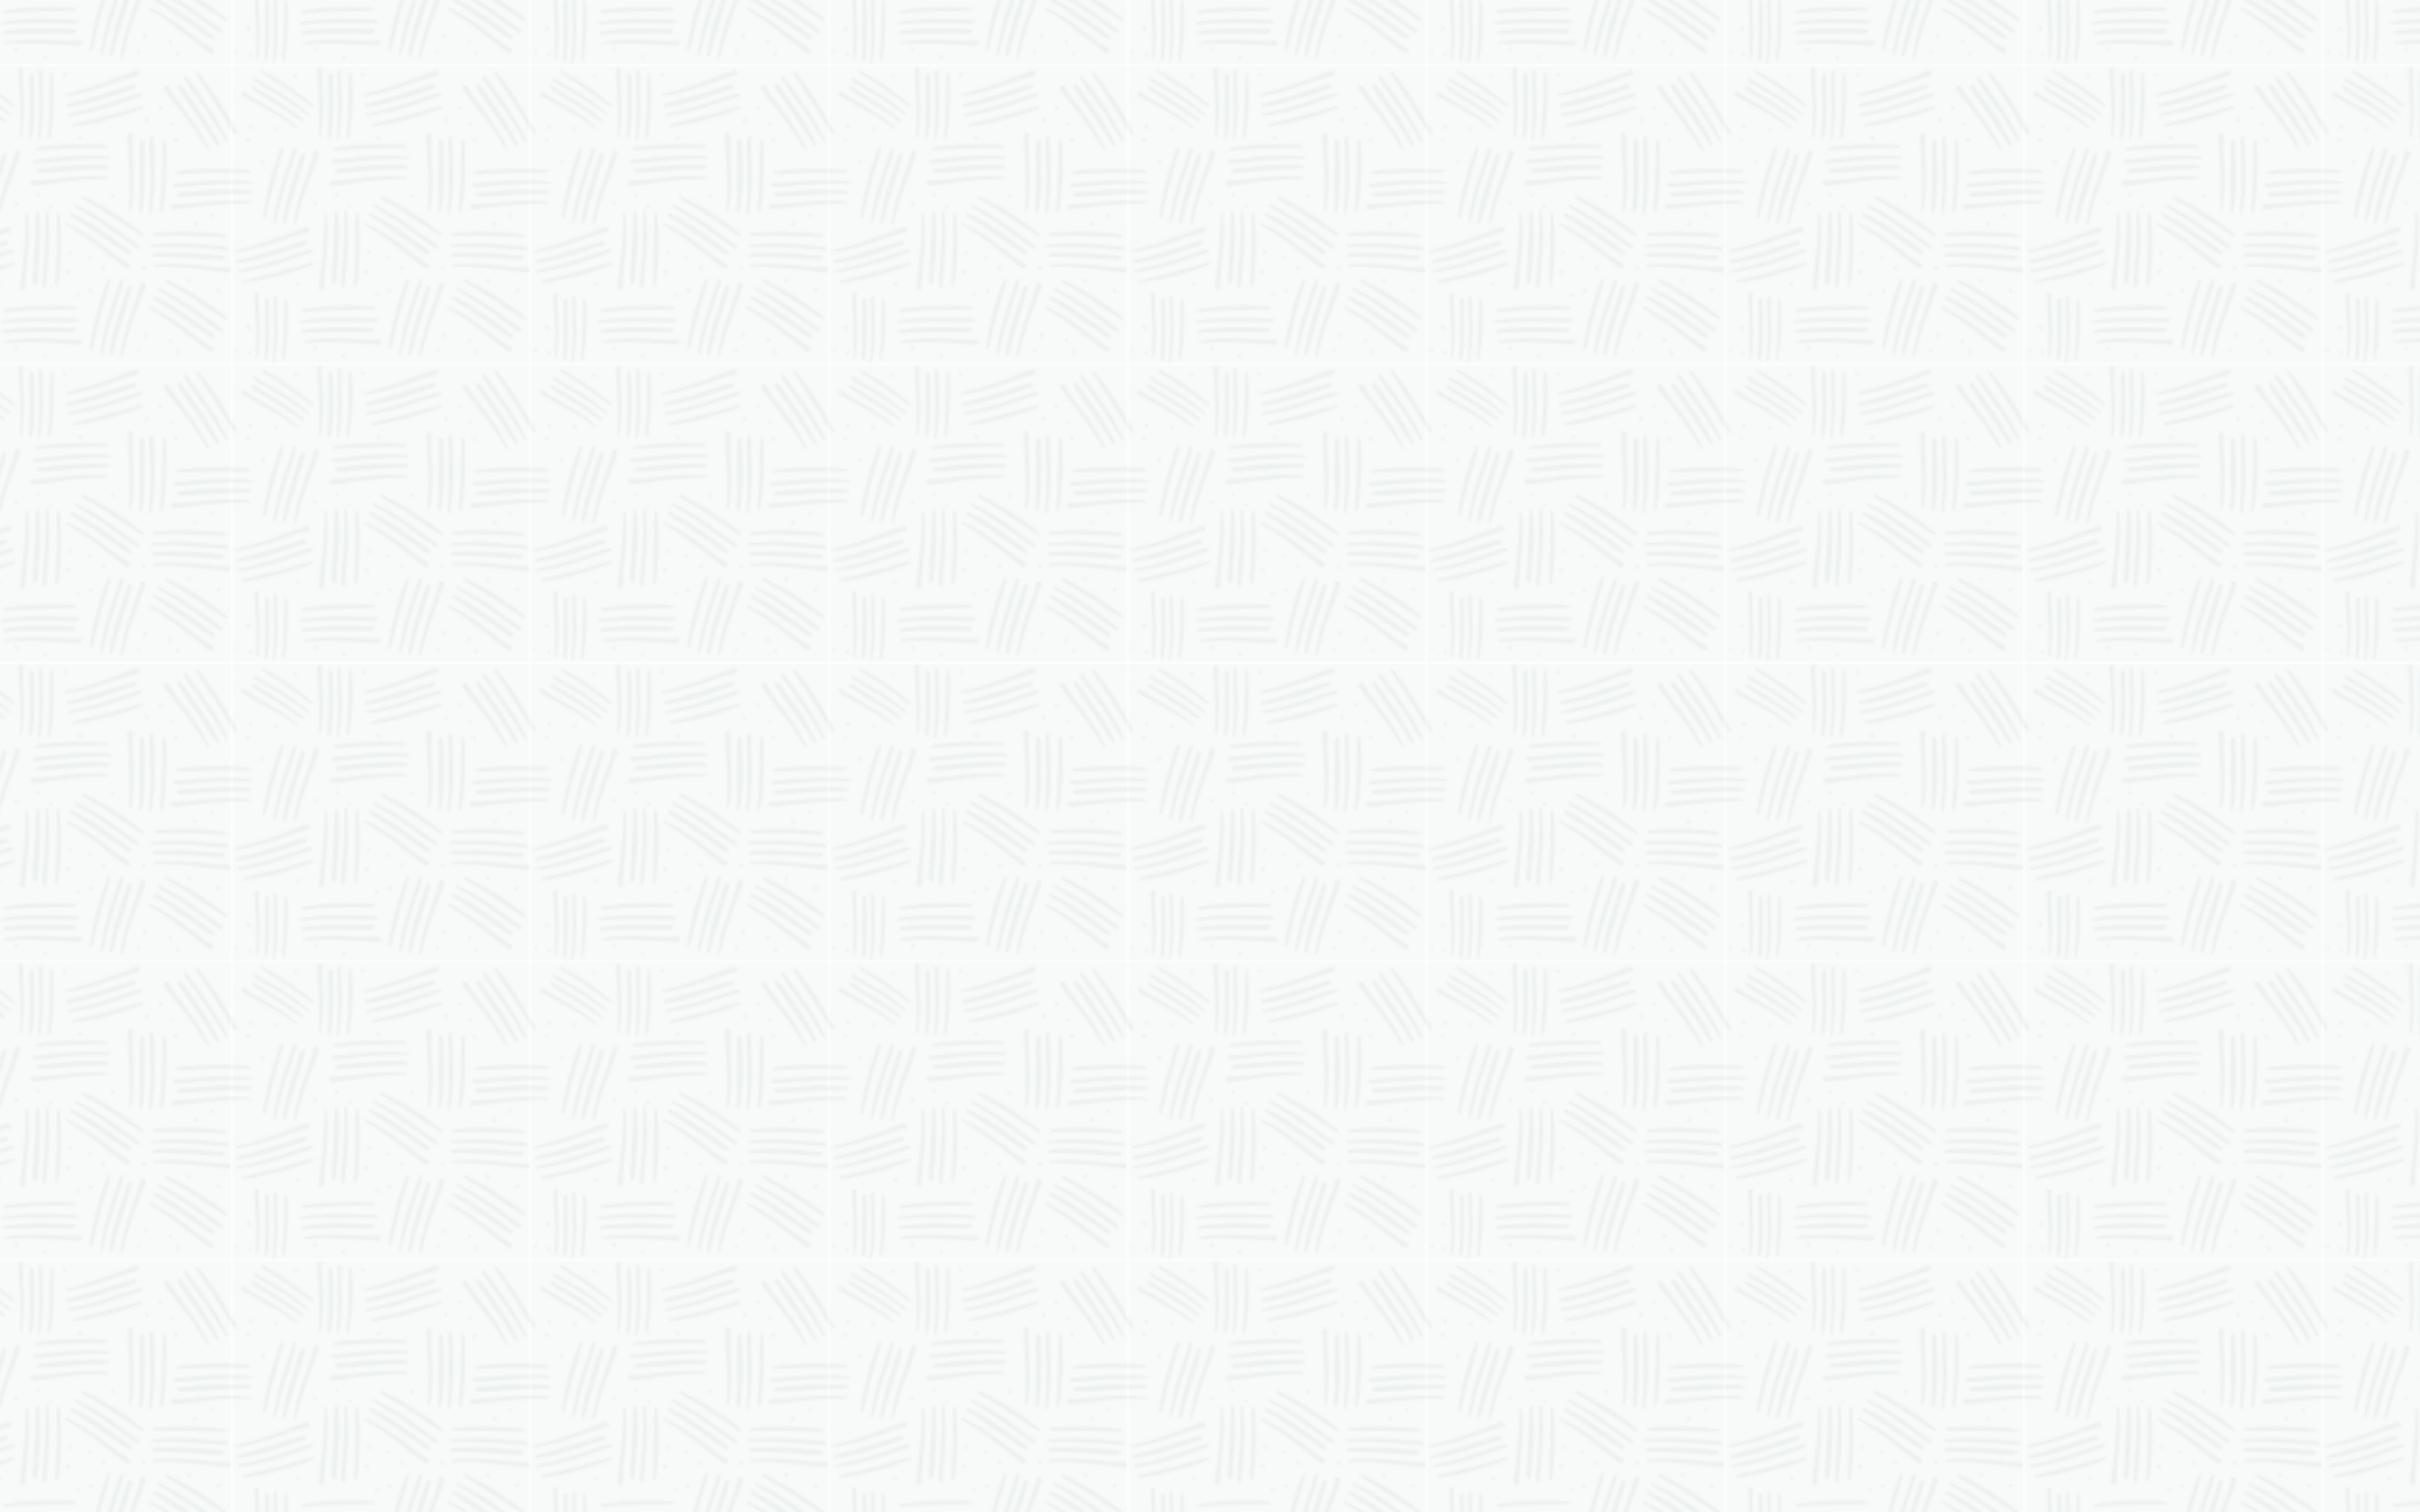 <svg xmlns="http://www.w3.org/2000/svg" xmlns:xlink="http://www.w3.org/1999/xlink" width="451.56mm" height="282.22mm" viewBox="0 0 1280 800">
  <defs>
    <style>
      .a {
        fill: none;
      }

      .b {
        clip-path: url(#a);
      }

      .c {
        fill: #f8fafa;
      }

      .d {
        fill: #edf2f1;
      }

      .e {
        fill: url(#b);
      }
    </style>
    <clipPath id="a">
      <rect class="a" width="157.43" height="157.43"/>
    </clipPath>
    <pattern id="b" data-name="Nueva muestra de motivo 44" width="157.43" height="157.43" patternTransform="translate(123 -123)" patternUnits="userSpaceOnUse" viewBox="0 0 157.43 157.43">
      <rect class="a" width="157.43" height="157.43"/>
      <g class="b">
        <rect class="c" width="157.43" height="157.43"/>
        <g>
          <path class="d" d="M74,138.45c.56.2.89.41,1,.85a1,1,0,0,1-.55,1.1,3.57,3.57,0,0,1-1.23.37,20.83,20.83,0,0,1-2.09,0c-7.33,0-14.67-.06-22,0-3.14,0-6.28.18-9.42.28-.61,0-1.22.05-1.83,0A3,3,0,0,1,37,141a.74.74,0,0,1-.53-.68.72.72,0,0,1,.45-.74,4.38,4.38,0,0,1,1-.28c1.34-.2,2.67-.41,4-.56A130.09,130.09,0,0,1,56.56,138c4.27,0,8.55.14,12.82.21,1.14,0,2.27,0,3.41.08C73.26,138.33,73.74,138.41,74,138.45Z"/>
          <path class="d" d="M77.44,144.38c.64.24,1,.55,1.11,1.06a1.34,1.34,0,0,1-.52,1.4,2.09,2.09,0,0,1-1.33.46c-.57,0-1.14,0-1.7-.05-6.06-.32-12.11-.68-18.17-1-5.75-.28-11.51-.15-17.26.12-.48,0-1,0-1.44,0a1,1,0,0,1-.49-.14.62.62,0,0,1-.25-.42.52.52,0,0,1,.2-.43,2.85,2.85,0,0,1,.85-.29c1-.17,2-.32,3-.45A106.93,106.93,0,0,1,59.31,144c3.58.12,7.15.3,10.72.44a48.56,48.56,0,0,0,6.15-.11A12.34,12.34,0,0,1,77.44,144.38Z"/>
          <path class="d" d="M76.66,134.83a2.22,2.22,0,0,1-.6.45,4,4,0,0,1-1.15.22c-1,.05-1.92.08-2.88.06-5-.09-9.94-.21-14.91-.29-5.85-.09-11.69.16-17.53.51q-1.44.09-2.88.12a2.41,2.41,0,0,1-.89-.14.7.7,0,0,1-.33-.49.52.52,0,0,1,.24-.42,2.15,2.15,0,0,1,.73-.27c.77-.15,1.54-.28,2.32-.4a119.5,119.5,0,0,1,20.62-1.26c4.66.09,9.33.26,14,.41.79,0,1.57.12,2.35.19a2,2,0,0,1,.63.16A.85.85,0,0,1,76.66,134.83Z"/>
          <path class="d" d="M74.55,127.19a4.21,4.21,0,0,1,.47.32.51.51,0,0,1,0,.71,1.79,1.79,0,0,1-.67.38,7,7,0,0,1-1.29.14c-3.49.1-7,.2-10.47.25-7.25.11-14.49.4-21.72.93-.91.07-1.82.12-2.74.15a5,5,0,0,1-1.16-.13.7.7,0,0,1-.56-.65.67.67,0,0,1,.5-.68,6,6,0,0,1,1-.23c2.68-.36,5.36-.79,8-1.06a159.68,159.68,0,0,1,24.45-.53c1,0,2,.14,3,.23C73.81,127.05,74.2,127.13,74.55,127.19Z"/>
        </g>
        <g>
          <path class="d" d="M104.08,97.82c.35.49.5.84.31,1.25a1,1,0,0,1-1.07.59,3.28,3.28,0,0,1-1.23-.39,20.28,20.28,0,0,1-1.75-1.15c-6-4.16-12-8.35-18.11-12.48-2.6-1.76-5.28-3.4-7.93-5.1-.51-.33-1-.65-1.53-1a3.24,3.24,0,0,1-.65-.63.75.75,0,0,1-.05-.87.73.73,0,0,1,.79-.35,4.27,4.27,0,0,1,1,.33c1.21.6,2.43,1.19,3.62,1.82a128.5,128.5,0,0,1,12.45,7.73c3.52,2.44,7,5,10.45,7.44.93.66,1.85,1.31,2.76,2C103.52,97.29,103.86,97.63,104.08,97.82Z"/>
          <path class="d" d="M103.53,104.64a1.5,1.5,0,0,1,.31,1.51,1.32,1.32,0,0,1-1.21.85,2.08,2.08,0,0,1-1.37-.37c-.47-.32-.92-.66-1.37-1-4.81-3.7-9.59-7.42-14.42-11.09-4.58-3.49-9.4-6.65-14.3-9.68-.4-.25-.8-.52-1.19-.8a.92.92,0,0,1-.33-.4.61.61,0,0,1,0-.48.55.55,0,0,1,.41-.25,2.9,2.9,0,0,1,.87.25c.91.42,1.81.86,2.71,1.32a107.71,107.71,0,0,1,15.12,9.58c2.87,2.13,5.72,4.3,8.59,6.44a47.26,47.26,0,0,0,5.12,3.39A12.09,12.09,0,0,1,103.53,104.64Z"/>
          <path class="d" d="M108.3,96.33a2.51,2.51,0,0,1-.75,0,3.92,3.92,0,0,1-1.07-.47c-.82-.5-1.63-1-2.41-1.58-4-2.89-8.08-5.8-12.13-8.68-4.77-3.39-9.73-6.49-14.73-9.51-.83-.5-1.64-1-2.44-1.54a2.27,2.27,0,0,1-.66-.61.74.74,0,0,1,0-.6.54.54,0,0,1,.43-.21,2.5,2.5,0,0,1,.76.19c.72.32,1.43.65,2.14,1A120.65,120.65,0,0,1,95.15,85c3.8,2.73,7.54,5.51,11.3,8.28.63.46,1.23,1,1.83,1.48a1.64,1.64,0,0,1,.42.49A.82.82,0,0,1,108.3,96.33Z"/>
          <path class="d" d="M110.89,88.83a4.66,4.66,0,0,1,.2.54.53.53,0,0,1-.41.58,1.93,1.93,0,0,1-.76-.07,7,7,0,0,1-1.15-.61c-2.93-1.9-5.87-3.79-8.77-5.73-6-4-12.17-7.87-18.42-11.53-.79-.46-1.58-.94-2.35-1.43a5,5,0,0,1-.88-.77.69.69,0,0,1-.1-.85.68.68,0,0,1,.8-.28,7.55,7.55,0,0,1,1,.39c2.42,1.22,4.87,2.38,7.24,3.69a159.59,159.59,0,0,1,20.45,13.41c.8.61,1.57,1.25,2.35,1.89C110.36,88.31,110.63,88.59,110.89,88.83Z"/>
        </g>
        <g>
          <path class="d" d="M148.08,141.89c.35.48.5.84.3,1.24a1,1,0,0,1-1.07.6,3.76,3.76,0,0,1-1.23-.39c-.61-.34-1.17-.76-1.75-1.15-6-4.16-12.05-8.35-18.11-12.48-2.59-1.77-5.28-3.41-7.92-5.1-.51-.33-1-.66-1.53-1a2.78,2.78,0,0,1-.65-.63.74.74,0,0,1-.05-.86.71.71,0,0,1,.78-.35,4.27,4.27,0,0,1,1,.33c1.22.59,2.43,1.18,3.63,1.82a127.76,127.76,0,0,1,12.45,7.73c3.51,2.43,7,5,10.45,7.44.92.66,1.85,1.31,2.76,2C147.51,141.35,147.85,141.69,148.08,141.89Z"/>
          <path class="d" d="M147.53,148.71a1.49,1.49,0,0,1,.31,1.5,1.36,1.36,0,0,1-1.22.86,2.06,2.06,0,0,1-1.36-.38c-.47-.31-.92-.65-1.37-1-4.81-3.7-9.6-7.42-14.42-11.09-4.59-3.49-9.4-6.64-14.3-9.68-.41-.25-.81-.52-1.19-.8a.88.88,0,0,1-.33-.39.64.64,0,0,1,0-.49.53.53,0,0,1,.41-.24,3,3,0,0,1,.87.24c.9.43,1.81.87,2.7,1.32a107,107,0,0,1,15.13,9.59c2.87,2.13,5.72,4.29,8.58,6.43a47.47,47.47,0,0,0,5.13,3.4A11.48,11.48,0,0,1,147.53,148.71Z"/>
          <path class="d" d="M152.3,140.4a2.26,2.26,0,0,1-.75,0,3.83,3.83,0,0,1-1.08-.46c-.81-.51-1.62-1-2.4-1.58-4-2.89-8.08-5.81-12.14-8.69-4.76-3.39-9.72-6.49-14.73-9.51-.82-.49-1.63-1-2.43-1.53a2.3,2.3,0,0,1-.66-.62.71.71,0,0,1,0-.59.57.57,0,0,1,.44-.22,2.45,2.45,0,0,1,.75.2c.72.31,1.44.64,2.14,1A119.94,119.94,0,0,1,139.15,129c3.79,2.72,7.54,5.5,11.3,8.27.63.47,1.23,1,1.83,1.48a2.18,2.18,0,0,1,.42.49A.85.85,0,0,1,152.3,140.4Z"/>
          <path class="d" d="M154.89,132.9c.08.21.15.36.2.53a.52.52,0,0,1-.41.58,1.75,1.75,0,0,1-.76-.07,6.42,6.42,0,0,1-1.16-.61c-2.93-1.9-5.86-3.79-8.77-5.72q-9-6-18.42-11.54c-.79-.46-1.58-.93-2.34-1.43a5,5,0,0,1-.89-.76.7.7,0,0,1-.09-.86.67.67,0,0,1,.8-.27,5.78,5.78,0,0,1,1,.39c2.41,1.22,4.86,2.38,7.23,3.68a159,159,0,0,1,20.46,13.41c.79.62,1.57,1.26,2.34,1.89C154.35,132.37,154.63,132.65,154.89,132.9Z"/>
        </g>
        <g>
          <path class="d" d="M102.68,116.51c.35-.48.65-.73,1.09-.67a1,1,0,0,1,.89.84,3.29,3.29,0,0,1,0,1.29,20.13,20.13,0,0,1-.56,2c-2.14,7-4.32,14-6.42,21-.9,3-1.65,6.07-2.47,9.1-.16.59-.3,1.18-.49,1.76a3.12,3.12,0,0,1-.4.82.73.73,0,0,1-.81.3.71.71,0,0,1-.57-.64,4,4,0,0,1,0-1c.2-1.34.39-2.68.64-4a128.34,128.34,0,0,1,3.6-14.2c1.26-4.09,2.62-8.14,3.93-12.21.35-1.08.69-2.17,1.06-3.24C102.34,117.21,102.56,116.78,102.68,116.51Z"/>
          <path class="d" d="M109.35,115a1.49,1.49,0,0,1,1.34-.75,1.35,1.35,0,0,1,1.18.9,2.07,2.07,0,0,1,0,1.41c-.15.55-.34,1.08-.54,1.62-2.07,5.69-4.16,11.38-6.21,17.09-1.94,5.43-3.49,11-4.89,16.56-.12.46-.26.92-.41,1.38a.88.88,0,0,1-.27.43.68.68,0,0,1-.47.12.51.51,0,0,1-.36-.32,2.71,2.71,0,0,1,0-.9c.13-1,.27-2,.44-3a106.82,106.82,0,0,1,4.56-17.31c1.16-3.39,2.36-6.76,3.53-10.13a46.5,46.5,0,0,0,1.69-5.92A10.65,10.65,0,0,1,109.35,115Z"/>
          <path class="d" d="M100,112.94a2.32,2.32,0,0,1,.25.71,3.5,3.5,0,0,1-.12,1.16c-.23.93-.48,1.86-.78,2.77-1.52,4.74-3.08,9.46-4.6,14.19-1.79,5.57-3.25,11.24-4.61,16.92-.22.94-.47,1.87-.73,2.79a2.24,2.24,0,0,1-.38.81.72.72,0,0,1-.57.18.56.56,0,0,1-.34-.36,2.2,2.2,0,0,1,0-.77c.08-.78.18-1.56.29-2.34a120.33,120.33,0,0,1,4.78-20.09c1.45-4.44,3-8.86,4.47-13.28.25-.74.56-1.46.86-2.19a2.1,2.1,0,0,1,.34-.55A.83.83,0,0,1,100,112.94Z"/>
          <path class="d" d="M92.05,112.74a5.12,5.12,0,0,1,.45-.35.52.52,0,0,1,.68.21,1.81,1.81,0,0,1,.16.75,7,7,0,0,1-.23,1.28c-.93,3.37-1.84,6.74-2.81,10.09-2,7-3.83,14-5.42,21.05-.2.89-.41,1.79-.66,2.67a4.8,4.8,0,0,1-.46,1.07.69.69,0,0,1-.78.35.68.68,0,0,1-.51-.68,7.17,7.17,0,0,1,.08-1c.43-2.67.8-5.36,1.32-8a160.1,160.1,0,0,1,6.6-23.55c.35-1,.72-1.88,1.1-2.81C91.71,113.41,91.9,113.06,92.05,112.74Z"/>
        </g>
        <g>
          <path class="d" d="M36.28,46.84c.36-.48.65-.72,1.1-.66a1,1,0,0,1,.89.84,3.5,3.5,0,0,1,0,1.29,20,20,0,0,1-.56,2c-2.14,7-4.32,14-6.42,21-.9,3-1.65,6.06-2.46,9.09-.16.59-.31,1.19-.5,1.77a3.06,3.06,0,0,1-.4.81.73.73,0,0,1-.81.3.7.7,0,0,1-.57-.64,4,4,0,0,1,0-1c.2-1.34.4-2.67.64-4a127.94,127.94,0,0,1,3.6-14.21c1.26-4.09,2.62-8.14,3.93-12.21.35-1.08.69-2.16,1.06-3.23C35.94,47.54,36.16,47.12,36.28,46.84Z"/>
          <path class="d" d="M43,45.31a1.49,1.49,0,0,1,1.34-.76,1.35,1.35,0,0,1,1.18.9,2,2,0,0,1,.05,1.42c-.15.54-.34,1.08-.53,1.61-2.07,5.7-4.17,11.39-6.21,17.1-1.94,5.42-3.49,11-4.9,16.55-.12.47-.26.93-.41,1.38a.84.84,0,0,1-.27.43.58.58,0,0,1-.47.12.55.55,0,0,1-.36-.32,2.71,2.71,0,0,1,0-.9c.13-1,.28-2,.44-3a106.66,106.66,0,0,1,4.56-17.32c1.16-3.38,2.36-6.75,3.54-10.13a46.79,46.79,0,0,0,1.68-5.91A9.45,9.45,0,0,1,43,45.31Z"/>
          <path class="d" d="M33.58,43.27a2.43,2.43,0,0,1,.25.71,3.85,3.85,0,0,1-.11,1.17c-.24.93-.49,1.85-.78,2.77-1.53,4.73-3.09,9.45-4.61,14.19C26.54,67.68,25.08,73.34,23.72,79c-.22.93-.46,1.86-.72,2.78a2.39,2.39,0,0,1-.39.82.74.74,0,0,1-.57.17c-.13,0-.3-.21-.34-.35a2.27,2.27,0,0,1,0-.78c.08-.78.18-1.56.29-2.33a120.44,120.44,0,0,1,4.78-20.1c1.45-4.44,3-8.85,4.47-13.27.25-.74.56-1.47.86-2.19a1.82,1.82,0,0,1,.34-.55A.84.84,0,0,1,33.58,43.27Z"/>
          <path class="d" d="M25.65,43.07a5.12,5.12,0,0,1,.45-.35.54.54,0,0,1,.68.21,1.84,1.84,0,0,1,.16.75A7.12,7.12,0,0,1,26.71,45c-.93,3.36-1.84,6.73-2.8,10.09q-3,10.44-5.43,21c-.2.9-.41,1.79-.65,2.67a6,6,0,0,1-.46,1.08.7.7,0,0,1-.79.34.67.67,0,0,1-.5-.68,5.27,5.27,0,0,1,.08-1c.43-2.67.79-5.35,1.32-8a158.87,158.87,0,0,1,6.6-23.55c.34-.94.71-1.88,1.09-2.81C25.31,43.74,25.5,43.4,25.65,43.07Z"/>
        </g>
        <g>
          <path class="d" d="M153,100.22c.55.23.86.46.91.9a1,1,0,0,1-.6,1.07,3.69,3.69,0,0,1-1.26.3c-.69,0-1.39,0-2.09-.07-7.32-.42-14.64-.88-22-1.25-3.13-.17-6.28-.17-9.42-.25-.61,0-1.22,0-1.83-.06a3.22,3.22,0,0,1-.88-.2.74.74,0,0,1-.49-.71.71.71,0,0,1,.49-.71,3.9,3.9,0,0,1,1-.23c1.35-.13,2.7-.25,4-.33a127.87,127.87,0,0,1,14.65.14c4.27.25,8.53.61,12.79.92,1.14.09,2.27.16,3.4.27C152.22,100.05,152.69,100.17,153,100.22Z"/>
          <path class="d" d="M156.06,106.33a1.52,1.52,0,0,1,1.05,1.12,1.37,1.37,0,0,1-.6,1.37,2.06,2.06,0,0,1-1.36.38c-.57,0-1.13-.08-1.69-.14-6-.66-12.05-1.35-18.08-2-5.74-.6-11.49-.8-17.25-.84-.48,0-1,0-1.44-.07a.89.89,0,0,1-.48-.16.66.66,0,0,1-.23-.43.56.56,0,0,1,.23-.43,2.9,2.9,0,0,1,.86-.24c1-.11,2-.2,3-.28A108.2,108.2,0,0,1,138,105c3.56.33,7.11.7,10.68,1a46.57,46.57,0,0,0,6.14.24C155.27,106.23,155.75,106.31,156.06,106.33Z"/>
          <path class="d" d="M155.81,96.75a2,2,0,0,1-.62.41,3.54,3.54,0,0,1-1.16.16c-1,0-1.92,0-2.88-.1-5-.36-9.92-.76-14.88-1.12-5.83-.41-11.68-.49-17.53-.47-1,0-1.92,0-2.88,0a2.43,2.43,0,0,1-.88-.18.75.75,0,0,1-.3-.52.54.54,0,0,1,.26-.41,2.43,2.43,0,0,1,.74-.22q1.17-.17,2.34-.27a119.79,119.79,0,0,1,20.66-.11c4.65.35,9.3.78,13.95,1.2.78.06,1.56.19,2.34.31a2.18,2.18,0,0,1,.61.2A.83.83,0,0,1,155.81,96.75Z"/>
          <path class="d" d="M154.13,89a5.12,5.12,0,0,1,.45.35.53.53,0,0,1,0,.71,2,2,0,0,1-.69.34,6.36,6.36,0,0,1-1.31.07c-3.49-.1-7-.19-10.47-.33-7.24-.3-14.48-.41-21.73-.29-.91,0-1.83,0-2.75,0a5.14,5.14,0,0,1-1.15-.2.69.69,0,0,1-.52-.68.68.68,0,0,1,.54-.65,7.14,7.14,0,0,1,1-.17c2.7-.21,5.39-.49,8.09-.61a159.76,159.76,0,0,1,24.45.84c1,.11,2,.25,3,.39C153.4,88.83,153.78,88.93,154.13,89Z"/>
        </g>
        <g>
          <path class="d" d="M54.56,114.42c-.23.55-.46.86-.91.9a1,1,0,0,1-1.06-.6,3.42,3.42,0,0,1-.3-1.26c0-.69,0-1.39.07-2.09.42-7.31.87-14.63,1.25-22,.17-3.14.17-6.28.25-9.42,0-.61,0-1.23.06-1.83a3,3,0,0,1,.2-.89.74.74,0,0,1,.71-.49.72.72,0,0,1,.71.49,4,4,0,0,1,.23,1c.13,1.34.25,2.69.33,4A127.85,127.85,0,0,1,56,97c-.25,4.27-.61,8.53-.93,12.8-.08,1.13-.15,2.26-.26,3.39C54.73,113.66,54.61,114.12,54.56,114.42Z"/>
          <path class="d" d="M48.45,117.49c-.28.63-.61,1-1.13,1.05a1.35,1.35,0,0,1-1.36-.6,2.06,2.06,0,0,1-.38-1.36c0-.56.07-1.13.14-1.69.66-6,1.35-12,2-18.08.6-5.73.8-11.49.84-17.25,0-.48,0-1,.07-1.43a.92.92,0,0,1,.16-.49.64.64,0,0,1,.43-.22.55.55,0,0,1,.43.22,3.21,3.21,0,0,1,.24.87c.11,1,.2,2,.28,3a107,107,0,0,1-.34,17.9c-.32,3.56-.7,7.12-1,10.68a45,45,0,0,0-.24,6.14C48.55,116.7,48.47,117.18,48.45,117.49Z"/>
          <path class="d" d="M58,117.25a2.36,2.36,0,0,1-.4-.63,3.79,3.79,0,0,1-.17-1.16c0-1,0-1.92.11-2.88.36-5,.76-9.91,1.11-14.87.42-5.84.5-11.69.47-17.53,0-1,0-1.92,0-2.88a2.44,2.44,0,0,1,.18-.89.78.78,0,0,1,.52-.3.54.54,0,0,1,.4.27,2.28,2.28,0,0,1,.23.74c.1.78.2,1.56.27,2.34a119.67,119.67,0,0,1,.11,20.65c-.35,4.66-.79,9.31-1.2,14-.07.78-.2,1.55-.31,2.33a2.08,2.08,0,0,1-.2.61A.85.85,0,0,1,58,117.25Z"/>
          <path class="d" d="M65.78,115.57c-.14.17-.23.32-.35.44a.52.52,0,0,1-.71,0,1.78,1.78,0,0,1-.34-.69,6.3,6.3,0,0,1-.07-1.3c.1-3.49.19-7,.33-10.47.3-7.24.41-14.49.29-21.73,0-.92,0-1.84,0-2.75a4.47,4.47,0,0,1,.2-1.15.68.68,0,0,1,1.33,0,7.37,7.37,0,0,1,.17,1c.21,2.7.49,5.4.61,8.1a159.76,159.76,0,0,1-.84,24.45c-.11,1-.25,2-.39,3C66,114.84,65.85,115.22,65.78,115.57Z"/>
        </g>
        <g>
          <path class="d" d="M111.23,39.79c-.2-.56-.41-.88-.85-1a1,1,0,0,0-1.1.55,3.56,3.56,0,0,0-.37,1.24,20.76,20.76,0,0,0,0,2.09c0,7.33.06,14.66,0,22,0,3.14-.18,6.28-.28,9.42,0,.61,0,1.22,0,1.83a3.09,3.09,0,0,0,.15.9.73.73,0,0,0,.68.52.72.72,0,0,0,.74-.45,4.79,4.79,0,0,0,.29-1c.2-1.33.4-2.67.55-4a127.71,127.71,0,0,0,.68-14.63c0-4.28-.14-8.56-.21-12.83,0-1.13,0-2.27-.08-3.4C111.35,40.56,111.27,40.09,111.23,39.79Z"/>
          <path class="d" d="M105.3,36.38c-.24-.64-.55-1-1.06-1.11a1.37,1.37,0,0,0-1.4.52,2.1,2.1,0,0,0-.46,1.34c0,.56,0,1.13.05,1.7.32,6.05.68,12.1,1,18.16.28,5.75.15,11.51-.12,17.26,0,.48,0,1,0,1.44a1,1,0,0,0,.14.49.63.63,0,0,0,.42.26.59.59,0,0,0,.43-.2,2.91,2.91,0,0,0,.29-.86q.25-1.48.45-3a108.17,108.17,0,0,0,.67-17.9c-.13-3.57-.31-7.15-.44-10.72a46.76,46.76,0,0,1,.1-6.15A12.34,12.34,0,0,0,105.3,36.38Z"/>
          <path class="d" d="M114.85,37.16a2.39,2.39,0,0,0-.45.6,4,4,0,0,0-.22,1.15c-.05,1-.08,1.92-.06,2.88.09,5,.21,9.94.29,14.92.09,5.85-.16,11.69-.51,17.52q-.09,1.44-.12,2.88a2.41,2.41,0,0,0,.14.89.7.7,0,0,0,.49.33.49.49,0,0,0,.42-.24,2,2,0,0,0,.27-.73c.15-.77.28-1.54.4-2.32a119.45,119.45,0,0,0,1.26-20.61c-.09-4.67-.26-9.34-.41-14,0-.79-.12-1.57-.19-2.35a1.89,1.89,0,0,0-.16-.62A.84.84,0,0,0,114.85,37.16Z"/>
          <path class="d" d="M122.5,39.27c-.13-.18-.22-.34-.33-.47a.53.53,0,0,0-.71,0,1.71,1.71,0,0,0-.37.67,6.23,6.23,0,0,0-.15,1.29c-.1,3.49-.2,7-.25,10.47-.11,7.25-.4,14.49-.93,21.72-.07.91-.12,1.83-.15,2.74a5,5,0,0,0,.13,1.16.69.69,0,0,0,.65.56.66.66,0,0,0,.68-.5,5.8,5.8,0,0,0,.23-1c.36-2.68.79-5.35,1.06-8.05a158.41,158.41,0,0,0,.53-24.45c0-1-.14-2-.23-3C122.63,40,122.55,39.62,122.5,39.27Z"/>
        </g>
        <g>
          <path class="d" d="M19.13,123.7c-.17-.48-.35-.75-.73-.81a.83.83,0,0,0-.93.46,2.89,2.89,0,0,0-.32,1.06,17.49,17.49,0,0,0,0,1.78c0,6.24.05,12.48,0,18.72,0,2.68-.15,5.35-.24,8,0,.52,0,1,0,1.56a2.82,2.82,0,0,0,.13.77.62.62,0,0,0,.58.44.6.6,0,0,0,.63-.38,3.59,3.59,0,0,0,.24-.85c.17-1.14.34-2.28.47-3.42a105.92,105.92,0,0,0,.58-12.47c0-3.64-.12-7.28-.18-10.92,0-1,0-1.93-.06-2.9C19.23,124.36,19.16,124,19.13,123.7Z"/>
          <path class="d" d="M14.08,120.8c-.21-.55-.47-.85-.91-1a1.17,1.17,0,0,0-1.19.45,1.78,1.78,0,0,0-.39,1.13c0,.49,0,1,0,1.45.28,5.16.58,10.31.83,15.47.24,4.9.13,9.8-.1,14.7,0,.41,0,.82,0,1.22a.83.83,0,0,0,.12.42.56.56,0,0,0,.35.22.5.5,0,0,0,.38-.17,2.41,2.41,0,0,0,.24-.73c.14-.84.27-1.69.38-2.53a91.35,91.35,0,0,0,.57-15.24c-.11-3.05-.26-6.09-.38-9.13a41.47,41.47,0,0,1,.09-5.23A9.3,9.3,0,0,0,14.08,120.8Z"/>
          <path class="d" d="M22.21,121.46a1.75,1.75,0,0,0-.38.52,2.89,2.89,0,0,0-.19,1c0,.82-.07,1.64-.05,2.45.07,4.24.17,8.47.24,12.71.08,5-.14,9.95-.43,14.92,0,.82-.08,1.63-.1,2.45a1.92,1.92,0,0,0,.11.76.62.62,0,0,0,.43.28.46.46,0,0,0,.36-.2,2,2,0,0,0,.22-.62c.13-.66.24-1.32.34-2a102.11,102.11,0,0,0,1.08-17.55c-.08-4-.23-7.95-.36-11.92,0-.67-.09-1.34-.16-2a1.39,1.39,0,0,0-.14-.53A.7.7,0,0,0,22.21,121.46Z"/>
          <path class="d" d="M28.72,123.26a3.86,3.86,0,0,0-.28-.4.43.43,0,0,0-.6,0,1.35,1.35,0,0,0-.32.57,5.8,5.8,0,0,0-.13,1.1c-.08,3-.17,5.94-.21,8.92-.09,6.17-.34,12.33-.79,18.49-.06.77-.11,1.55-.13,2.33a4.69,4.69,0,0,0,.11,1,.6.6,0,0,0,.56.48.59.59,0,0,0,.58-.43,5,5,0,0,0,.19-.87c.31-2.28.68-4.56.91-6.85a137.85,137.85,0,0,0,.45-20.82c0-.86-.13-1.71-.2-2.56C28.83,123.89,28.76,123.56,28.72,123.26Z"/>
        </g>
        <g>
          <path class="d" d="M52.75,4.51c-.18-.51-.37-.8-.77-.87a.9.9,0,0,0-1,.49,3.21,3.21,0,0,0-.33,1.12,17,17,0,0,0,0,1.89c0,6.61.05,13.21,0,19.82,0,2.84-.16,5.67-.25,8.5,0,.55,0,1.1,0,1.65a2.81,2.81,0,0,0,.14.81.69.69,0,0,0,1.28.07,4.19,4.19,0,0,0,.26-.9c.18-1.21.36-2.42.49-3.63a114,114,0,0,0,.62-13.2c0-3.85-.13-7.71-.19-11.56,0-1,0-2-.07-3.07C52.86,5.2,52.78,4.77,52.75,4.51Z"/>
          <path class="d" d="M47.4,1.43c-.22-.58-.49-.9-1-1A1.21,1.21,0,0,0,45.19.9a1.87,1.87,0,0,0-.42,1.2c0,.51,0,1,0,1.54.3,5.45.62,10.91.88,16.37.25,5.19.14,10.38-.11,15.57,0,.43,0,.87,0,1.3a.83.83,0,0,0,.12.44.61.61,0,0,0,.38.23.5.5,0,0,0,.39-.18,2.42,2.42,0,0,0,.26-.77c.15-.89.28-1.79.4-2.69a95.55,95.55,0,0,0,.6-16.13c-.11-3.22-.27-6.45-.39-9.67a42.69,42.69,0,0,1,.09-5.54A8.17,8.17,0,0,0,47.4,1.43Z"/>
          <path class="d" d="M56,2.13a2.17,2.17,0,0,0-.4.55,3.55,3.55,0,0,0-.2,1c0,.87-.07,1.73,0,2.6.08,4.48.18,9,.26,13.45.08,5.27-.15,10.54-.46,15.8,0,.87-.09,1.73-.11,2.6a2.13,2.13,0,0,0,.12.8.67.67,0,0,0,.45.3A.48.48,0,0,0,56,39a1.89,1.89,0,0,0,.24-.65q.21-1.05.36-2.1A108,108,0,0,0,57.74,17.7c-.08-4.21-.24-8.41-.38-12.62,0-.71-.1-1.41-.16-2.12a1.79,1.79,0,0,0-.15-.56A.76.76,0,0,0,56,2.13Z"/>
          <path class="d" d="M62.91,4a3.34,3.34,0,0,0-.29-.42.49.49,0,0,0-.65,0,1.69,1.69,0,0,0-.33.6,5.76,5.76,0,0,0-.14,1.17c-.08,3.15-.18,6.3-.22,9.44-.1,6.54-.36,13.06-.84,19.58-.06.83-.11,1.65-.13,2.48a4.05,4.05,0,0,0,.12,1,.62.62,0,0,0,1.2.06,5.8,5.8,0,0,0,.2-.92c.33-2.42.72-4.83,1-7.26a143.68,143.68,0,0,0,.48-22c-.05-.9-.13-1.81-.21-2.71C63,4.7,63,4.35,62.91,4Z"/>
        </g>
        <g>
          <path class="d" d="M11.32,10.76c-.49-.11-.82-.1-1.07.18a.85.85,0,0,0-.11,1,3.19,3.19,0,0,0,.72.83c.47.36,1,.67,1.49,1,5.29,3.32,10.59,6.61,15.86,10,2.26,1.44,4.45,3,6.67,4.48.43.29.85.59,1.3.85a2.11,2.11,0,0,0,.71.3.62.62,0,0,0,.69-.25.6.6,0,0,0,0-.73,3.71,3.71,0,0,0-.59-.66c-.87-.75-1.75-1.51-2.65-2.22a107.64,107.64,0,0,0-10.24-7.13c-3.09-1.93-6.22-3.78-9.34-5.66-.83-.5-1.65-1-2.49-1.49A10.17,10.17,0,0,0,11.32,10.76Z"/>
          <path class="d" d="M6.18,13.49a1.32,1.32,0,0,0-1.29.26A1.2,1.2,0,0,0,4.63,15a1.79,1.79,0,0,0,.76.93c.4.27.82.51,1.24.74,4.52,2.51,9,5,13.54,7.53,4.27,2.41,8.36,5.11,12.39,7.92a11.23,11.23,0,0,0,1,.66.71.71,0,0,0,.41.13.56.56,0,0,0,.37-.19.45.45,0,0,0,.06-.4,2.58,2.58,0,0,0-.49-.6c-.64-.57-1.28-1.12-1.94-1.67a90.61,90.61,0,0,0-12.6-8.59c-2.63-1.53-5.28-3-7.92-4.55a39.8,39.8,0,0,1-4.39-2.86C6.77,13.81,6.4,13.63,6.18,13.49Z"/>
          <path class="d" d="M11.06,7a2.07,2.07,0,0,0,.24.6,3.16,3.16,0,0,0,.73.68q1,.71,2,1.35C17.7,11.78,21.33,14,25,16.14c4.26,2.59,8.36,5.42,12.41,8.32.66.47,1.34.94,2,1.39a1.88,1.88,0,0,0,.7.3.61.61,0,0,0,.46-.2.44.44,0,0,0,0-.42,1.81,1.81,0,0,0-.4-.52c-.49-.46-1-.9-1.49-1.34A102.9,102.9,0,0,0,24.38,13.41c-3.41-2.05-6.85-4-10.28-6-.58-.34-1.18-.63-1.78-.93a1.38,1.38,0,0,0-.52-.17C11.46,6.23,11.14,6.5,11.06,7Z"/>
          <path class="d" d="M16.05,2.41c-.18,0-.33,0-.48,0a.45.45,0,0,0-.32.52,1.68,1.68,0,0,0,.32.57,5.2,5.2,0,0,0,.86.69c2.48,1.65,4.94,3.31,7.44,4.93C29,12.51,34.13,16,39.1,19.65c.62.47,1.26.92,1.91,1.36a4.06,4.06,0,0,0,.89.43.6.6,0,0,0,.7-.21.58.58,0,0,0-.05-.72,5.43,5.43,0,0,0-.64-.63c-1.76-1.48-3.5-3-5.31-4.41A135.74,135.74,0,0,0,19.21,4c-.75-.41-1.51-.8-2.27-1.19C16.65,2.65,16.33,2.53,16.05,2.41Z"/>
        </g>
        <g>
          <path class="d" d="M130.75,10c-.48-.35-.84-.49-1.24-.3a1,1,0,0,0-.6,1.07A3.76,3.76,0,0,0,129.3,12c.34.61.76,1.18,1.15,1.75,4.16,6,8.35,12.05,12.48,18.11,1.77,2.59,3.41,5.28,5.1,7.92.33.51.66,1,1,1.53a2.82,2.82,0,0,0,.63.66.73.73,0,0,0,.86,0,.7.7,0,0,0,.35-.78,4.27,4.27,0,0,0-.33-1c-.59-1.22-1.18-2.43-1.82-3.63A127.76,127.76,0,0,0,141,24.11c-2.43-3.51-4.95-7-7.44-10.45-.66-.92-1.31-1.85-2-2.76C131.29,10.52,131,10.18,130.75,10Z"/>
          <path class="d" d="M123.93,10.51a1.47,1.47,0,0,0-1.5-.32,1.36,1.36,0,0,0-.86,1.22,2.06,2.06,0,0,0,.38,1.36c.31.47.65.93,1,1.38,3.7,4.8,7.42,9.59,11.09,14.41,3.49,4.59,6.64,9.4,9.68,14.3.25.41.52.81.8,1.2a.92.92,0,0,0,.39.32.64.64,0,0,0,.49,0,.53.53,0,0,0,.24-.41,2.9,2.9,0,0,0-.24-.86c-.43-.91-.87-1.82-1.32-2.71a107,107,0,0,0-9.59-15.13c-2.13-2.87-4.29-5.72-6.43-8.58a47.47,47.47,0,0,1-3.4-5.13A9.92,9.92,0,0,0,123.93,10.51Z"/>
          <path class="d" d="M132.24,5.74a2.24,2.24,0,0,0,0,.75,3.89,3.89,0,0,0,.46,1.07c.51.81,1,1.62,1.58,2.4,2.89,4,5.81,8.08,8.69,12.14,3.39,4.77,6.49,9.72,9.51,14.73.49.82,1,1.63,1.53,2.44a2.44,2.44,0,0,0,.62.66.76.76,0,0,0,.59,0,.56.56,0,0,0,.22-.44,2.53,2.53,0,0,0-.2-.75c-.31-.72-.64-1.43-1-2.14A119.94,119.94,0,0,0,143.6,18.88c-2.72-3.79-5.5-7.54-8.27-11.3-.47-.63-1-1.23-1.48-1.83a2.18,2.18,0,0,0-.49-.42A.85.85,0,0,0,132.24,5.74Z"/>
          <path class="d" d="M139.74,3.15c-.21-.08-.36-.16-.53-.21a.53.53,0,0,0-.58.41,1.8,1.8,0,0,0,.07.77,6.68,6.68,0,0,0,.61,1.15c1.9,2.93,3.79,5.86,5.72,8.77q6,9,11.54,18.42c.46.79.93,1.58,1.43,2.34a5,5,0,0,0,.76.89.7.7,0,0,0,.86.09.67.67,0,0,0,.27-.8,5.78,5.78,0,0,0-.39-1c-1.22-2.41-2.38-4.86-3.68-7.23A159.7,159.7,0,0,0,142.41,6.32q-.93-1.19-1.89-2.34C140.27,3.68,140,3.41,139.74,3.15Z"/>
        </g>
        <g>
          <path class="d" d="M106.53,11.78c.48-.36.73-.65.67-1.1a1,1,0,0,0-.84-.89,3.73,3.73,0,0,0-1.29,0,20,20,0,0,0-2,.57c-7,2.14-14,4.31-21,6.42-3,.9-6.06,1.64-9.09,2.46-.59.16-1.19.31-1.77.5a3.06,3.06,0,0,0-.81.4A.75.75,0,0,0,70,21a.72.72,0,0,0,.65.57,4,4,0,0,0,1,0c1.33-.19,2.67-.39,4-.63a128.55,128.55,0,0,0,14.21-3.61C94,16,98.08,14.65,102.15,13.33c1.08-.34,2.16-.69,3.23-1.05C105.83,12.12,106.26,11.9,106.53,11.78Z"/>
          <path class="d" d="M108.07,5.11a1.49,1.49,0,0,0,.76-1.34,1.35,1.35,0,0,0-.9-1.18,2.1,2.1,0,0,0-1.42-.06c-.54.16-1.08.35-1.61.54C99.2,5.14,93.51,7.24,87.8,9.28c-5.42,1.94-11,3.49-16.55,4.9-.47.12-.93.25-1.38.41a.84.84,0,0,0-.43.27.58.58,0,0,0-.12.47.54.54,0,0,0,.31.36,2.73,2.73,0,0,0,.9,0c1-.13,2-.28,3-.44a107.7,107.7,0,0,0,17.32-4.56C94.21,9.56,97.58,8.35,101,7.18a48.56,48.56,0,0,1,5.91-1.69A8.61,8.61,0,0,0,108.07,5.11Z"/>
          <path class="d" d="M110.1,14.47a2.27,2.27,0,0,0-.7-.24,3.85,3.85,0,0,0-1.17.11c-.93.24-1.86.49-2.77.78-4.73,1.53-9.45,3.09-14.19,4.61C85.7,21.52,80,23,74.35,24.34c-.93.22-1.86.46-2.78.72a2.22,2.22,0,0,0-.82.39.74.74,0,0,0-.17.57c0,.13.21.3.35.33a2.27,2.27,0,0,0,.78,0c.78-.08,1.56-.18,2.33-.29a119.72,119.72,0,0,0,20.1-4.79c4.44-1.44,8.85-3,13.27-4.46.74-.25,1.47-.56,2.19-.86a1.82,1.82,0,0,0,.55-.34A.84.84,0,0,0,110.1,14.47Z"/>
          <path class="d" d="M110.31,22.41c.13-.18.26-.31.35-.45a.54.54,0,0,0-.21-.68,1.84,1.84,0,0,0-.75-.16,7,7,0,0,0-1.29.23c-3.36.93-6.73,1.84-10.09,2.8q-10.44,3-21,5.43c-.9.2-1.79.41-2.67.65a4.68,4.68,0,0,0-1.08.46.7.7,0,0,0-.34.79.66.66,0,0,0,.67.5,6.19,6.19,0,0,0,1-.08c2.67-.43,5.35-.79,8-1.32A159,159,0,0,0,106.47,24c.94-.34,1.87-.71,2.81-1.09C109.64,22.75,110,22.56,110.31,22.41Z"/>
        </g>
        <g>
          <path class="d" d="M38.53,94.49c.48-.36.73-.65.66-1.1a1,1,0,0,0-.84-.89,3.73,3.73,0,0,0-1.29,0,20.78,20.78,0,0,0-2,.57c-7,2.14-14,4.31-21,6.42-3,.9-6.06,1.64-9.09,2.46-.59.16-1.18.31-1.76.5a3,3,0,0,0-.82.4.73.73,0,0,0-.3.81.7.7,0,0,0,.64.57,4,4,0,0,0,1,0c1.34-.19,2.68-.39,4-.63A128.38,128.38,0,0,0,21.93,100C26,98.72,30.07,97.36,34.14,96c1.08-.34,2.16-.69,3.24-1.06A12,12,0,0,0,38.53,94.49Z"/>
          <path class="d" d="M40.07,87.82a1.5,1.5,0,0,0,.75-1.34,1.35,1.35,0,0,0-.9-1.18,2.08,2.08,0,0,0-1.41-.06c-.55.16-1.08.35-1.62.54C31.19,87.85,25.51,90,19.8,92c-5.43,1.94-11,3.49-16.56,4.9-.47.12-.93.25-1.38.41a.88.88,0,0,0-.43.27.62.62,0,0,0-.12.47.55.55,0,0,0,.32.36,2.71,2.71,0,0,0,.9,0c1-.13,2-.28,3-.44a107.86,107.86,0,0,0,17.31-4.56c3.39-1.16,6.75-2.37,10.13-3.54a48.56,48.56,0,0,1,5.91-1.69A8.8,8.8,0,0,0,40.07,87.82Z"/>
          <path class="d" d="M42.1,97.18a2.75,2.75,0,0,0-.71-.25,4.13,4.13,0,0,0-1.16.12c-.93.24-1.86.49-2.77.78-4.74,1.53-9.46,3.09-14.2,4.61-5.57,1.79-11.23,3.24-16.91,4.61q-1.41.33-2.79.72a2.22,2.22,0,0,0-.82.39.74.74,0,0,0-.17.57.53.53,0,0,0,.35.33,2.27,2.27,0,0,0,.78,0c.78-.08,1.56-.18,2.34-.29A119.37,119.37,0,0,0,26.13,104c4.44-1.44,8.85-3,13.27-4.46.75-.25,1.47-.56,2.2-.86a2.1,2.1,0,0,0,.55-.34A.85.85,0,0,0,42.1,97.18Z"/>
          <path class="d" d="M42.3,105.11a5.13,5.13,0,0,0,.35-.44.53.53,0,0,0-.21-.68,1.81,1.81,0,0,0-.75-.16,6.14,6.14,0,0,0-1.28.23c-3.37.93-6.74,1.84-10.1,2.8q-10.44,3-21,5.42c-.9.21-1.79.42-2.67.66a4.8,4.8,0,0,0-1.07.46.69.69,0,0,0-.35.79.67.67,0,0,0,.68.5,6,6,0,0,0,1-.08c2.67-.43,5.36-.79,8-1.32a158.87,158.87,0,0,0,23.55-6.6c.95-.34,1.88-.71,2.81-1.09C41.63,105.46,42,105.27,42.3,105.11Z"/>
        </g>
        <g>
          <path class="d" d="M129.56,66.87c-.55.23-.87.46-.91.91a1,1,0,0,0,.6,1.06,3.64,3.64,0,0,0,1.26.31c.69,0,1.39,0,2.09-.07,7.32-.43,14.63-.88,22-1.26,3.14-.16,6.29-.17,9.43-.24.61,0,1.22,0,1.83-.07a2.89,2.89,0,0,0,.88-.2.73.73,0,0,0,.49-.71.72.72,0,0,0-.49-.71,4.35,4.35,0,0,0-1-.23c-1.35-.12-2.7-.25-4.05-.33a127.87,127.87,0,0,0-14.65.14c-4.27.25-8.53.61-12.8.93-1.13.08-2.26.16-3.39.26C130.32,66.71,129.85,66.82,129.56,66.87Z"/>
          <path class="d" d="M126.48,73a1.49,1.49,0,0,0-1,1.12,1.35,1.35,0,0,0,.6,1.36,2.07,2.07,0,0,0,1.36.39c.56,0,1.13-.08,1.69-.14,6-.67,12-1.36,18.08-2,5.73-.6,11.49-.79,17.25-.84.48,0,1,0,1.44-.07a.92.92,0,0,0,.48-.16.64.64,0,0,0,.23-.43.53.53,0,0,0-.23-.42,2.62,2.62,0,0,0-.87-.24c-1-.11-2-.21-3-.28a107.13,107.13,0,0,0-17.91.33c-3.56.33-7.12.7-10.68,1a48.35,48.35,0,0,1-6.14.24A8.62,8.62,0,0,0,126.48,73Z"/>
          <path class="d" d="M126.73,63.41a2.37,2.37,0,0,0,.62.41,4.16,4.16,0,0,0,1.16.16c1,0,1.92,0,2.88-.1,5-.37,9.92-.77,14.88-1.12,5.83-.42,11.68-.49,17.53-.47,1,0,1.92,0,2.87,0a2.25,2.25,0,0,0,.89-.18.73.73,0,0,0,.3-.51.52.52,0,0,0-.26-.41,2.45,2.45,0,0,0-.74-.23l-2.34-.27a119.79,119.79,0,0,0-20.66-.11c-4.65.36-9.3.79-14,1.2-.78.07-1.56.2-2.34.32a1.88,1.88,0,0,0-.61.19A.84.84,0,0,0,126.73,63.41Z"/>
          <path class="d" d="M128.41,55.65A5.12,5.12,0,0,0,128,56a.55.55,0,0,0,0,.72,1.91,1.91,0,0,0,.69.33,7.15,7.15,0,0,0,1.31.08c3.49-.11,7-.19,10.46-.34,7.25-.29,14.49-.41,21.74-.28.91,0,1.83,0,2.74,0a5.11,5.11,0,0,0,1.16-.19.71.71,0,0,0,.52-.68.67.67,0,0,0-.54-.65,5.27,5.27,0,0,0-1-.17c-2.7-.22-5.39-.5-8.09-.62a159.76,159.76,0,0,0-24.45.84c-1,.11-2,.25-3,.4C129.14,55.48,128.76,55.58,128.41,55.65Z"/>
        </g>
        <g>
          <path class="d" d="M-9.35,141.89c.35.48.5.84.3,1.24a1,1,0,0,1-1.07.6,3.76,3.76,0,0,1-1.23-.39c-.61-.34-1.17-.76-1.75-1.15-6-4.16-12-8.35-18.11-12.48-2.59-1.77-5.28-3.41-7.92-5.1-.51-.33-1-.66-1.53-1a3,3,0,0,1-.65-.63.74.74,0,0,1,0-.86.72.72,0,0,1,.79-.35,4.35,4.35,0,0,1,1,.33c1.22.59,2.44,1.18,3.63,1.82a126.57,126.57,0,0,1,12.45,7.73c3.51,2.43,7,5,10.45,7.44.92.66,1.85,1.31,2.76,2C-9.92,141.35-9.58,141.69-9.35,141.89Z"/>
          <path class="d" d="M-9.9,148.71a1.49,1.49,0,0,1,.31,1.5,1.36,1.36,0,0,1-1.22.86,2.08,2.08,0,0,1-1.36-.38c-.47-.31-.92-.65-1.37-1-4.81-3.7-9.6-7.42-14.42-11.09-4.59-3.49-9.4-6.64-14.3-9.68-.41-.25-.81-.52-1.19-.8a.88.88,0,0,1-.33-.39.64.64,0,0,1,0-.49.53.53,0,0,1,.41-.24,3,3,0,0,1,.87.24q1.36.65,2.7,1.32a107,107,0,0,1,15.13,9.59c2.87,2.13,5.72,4.29,8.58,6.43a48.47,48.47,0,0,0,5.13,3.4A10.19,10.19,0,0,1-9.9,148.71Z"/>
          <path class="d" d="M-5.13,140.4a2.26,2.26,0,0,1-.75,0A3.83,3.83,0,0,1-7,140c-.81-.51-1.62-1-2.4-1.58-4.05-2.89-8.08-5.81-12.13-8.69-4.77-3.39-9.73-6.49-14.74-9.51-.82-.49-1.63-1-2.43-1.53a2.3,2.3,0,0,1-.66-.62.68.68,0,0,1,0-.59.54.54,0,0,1,.43-.22,2.45,2.45,0,0,1,.75.2c.72.31,1.44.64,2.14,1A119.94,119.94,0,0,1-18.28,129c3.79,2.72,7.54,5.5,11.3,8.27.63.47,1.23,1,1.83,1.48a2.18,2.18,0,0,1,.42.49A.85.85,0,0,1-5.13,140.4Z"/>
          <path class="d" d="M-2.54,132.9c.08.21.15.36.2.53a.52.52,0,0,1-.41.58,1.76,1.76,0,0,1-.76-.07,6.77,6.77,0,0,1-1.16-.61c-2.92-1.9-5.86-3.79-8.77-5.72q-9-6-18.42-11.54c-.79-.46-1.57-.93-2.34-1.43a5,5,0,0,1-.89-.76.72.72,0,0,1-.09-.86.67.67,0,0,1,.8-.27,5.78,5.78,0,0,1,1,.39c2.41,1.22,4.86,2.38,7.23,3.68A159,159,0,0,1-5.72,130.23c.79.62,1.57,1.26,2.34,1.89C-3.08,132.37-2.8,132.65-2.54,132.9Z"/>
        </g>
        <g>
          <path class="d" d="M-4.45,100.22c.55.23.87.46.91.9a1,1,0,0,1-.6,1.07,3.63,3.63,0,0,1-1.26.3c-.69,0-1.39,0-2.09-.07-7.32-.42-14.63-.88-22-1.25-3.13-.17-6.28-.17-9.42-.25-.61,0-1.22,0-1.83-.06a3.22,3.22,0,0,1-.88-.2.74.74,0,0,1-.49-.71.71.71,0,0,1,.49-.71,3.9,3.9,0,0,1,1-.23c1.35-.13,2.7-.25,4-.33a127.87,127.87,0,0,1,14.65.14c4.27.25,8.53.61,12.79.92,1.14.09,2.27.16,3.4.27C-5.21,100.05-4.74,100.17-4.45,100.22Z"/>
          <path class="d" d="M-1.37,106.33a1.52,1.52,0,0,1,1.05,1.12,1.37,1.37,0,0,1-.6,1.37,2.06,2.06,0,0,1-1.36.38c-.56,0-1.13-.08-1.69-.14-6-.66-12-1.35-18.08-2-5.73-.6-11.49-.8-17.25-.84-.48,0-1,0-1.44-.07a.92.92,0,0,1-.48-.16.66.66,0,0,1-.23-.43.56.56,0,0,1,.23-.43,2.88,2.88,0,0,1,.87-.24c1-.11,2-.2,3-.28a108.2,108.2,0,0,1,17.91.33c3.56.33,7.12.7,10.68,1a46.57,46.57,0,0,0,6.14.24C-2.16,106.23-1.68,106.31-1.37,106.33Z"/>
          <path class="d" d="M-1.62,96.75a2,2,0,0,1-.62.41,3.54,3.54,0,0,1-1.16.16c-1,0-1.92,0-2.88-.1-5-.36-9.92-.76-14.88-1.12-5.83-.41-11.68-.49-17.53-.47-1,0-1.92,0-2.87,0a2.44,2.44,0,0,1-.89-.18.75.75,0,0,1-.3-.52.54.54,0,0,1,.26-.41,2.43,2.43,0,0,1,.74-.22q1.17-.17,2.34-.27a119.79,119.79,0,0,1,20.66-.11c4.65.35,9.3.78,14,1.2.78.06,1.56.19,2.34.31a2.18,2.18,0,0,1,.61.2A.83.83,0,0,1-1.62,96.75Z"/>
          <path class="d" d="M-3.3,89a5.12,5.12,0,0,1,.45.35.53.53,0,0,1,0,.71,1.93,1.93,0,0,1-.69.34,6.36,6.36,0,0,1-1.31.07c-3.49-.1-7-.19-10.46-.33-7.25-.3-14.49-.41-21.74-.29-.91,0-1.83,0-2.74,0a5.13,5.13,0,0,1-1.16-.2.69.69,0,0,1-.52-.68.68.68,0,0,1,.54-.65,7.37,7.37,0,0,1,1-.17c2.7-.21,5.39-.49,8.09-.61a159.76,159.76,0,0,1,24.45.84c1,.11,2,.25,3,.39C-4,88.83-3.65,88.93-3.3,89Z"/>
        </g>
        <g>
          <path class="d" d="M-26.68,10c-.48-.35-.84-.49-1.24-.3a1,1,0,0,0-.6,1.07,3.56,3.56,0,0,0,.4,1.23A20.18,20.18,0,0,0-27,13.7c4.16,6,8.35,12.05,12.48,18.11,1.77,2.59,3.41,5.28,5.1,7.92.33.51.66,1,1,1.53a3,3,0,0,0,.63.66.74.74,0,0,0,.86,0,.7.7,0,0,0,.35-.78,4.27,4.27,0,0,0-.33-1C-7.47,39-8.06,37.76-8.7,36.56a127.76,127.76,0,0,0-7.73-12.45c-2.43-3.51-4.95-7-7.44-10.45-.66-.92-1.31-1.85-2-2.76C-26.14,10.52-26.48,10.18-26.68,10Z"/>
          <path class="d" d="M-33.5,10.51a1.47,1.47,0,0,0-1.5-.32,1.36,1.36,0,0,0-.86,1.22,2.12,2.12,0,0,0,.38,1.36c.31.47.66.93,1,1.38,3.7,4.8,7.42,9.59,11.09,14.41,3.49,4.59,6.65,9.4,9.68,14.3.25.41.52.81.8,1.2a.92.92,0,0,0,.39.32.64.64,0,0,0,.49,0,.53.53,0,0,0,.24-.41,2.9,2.9,0,0,0-.24-.86c-.43-.91-.87-1.82-1.32-2.71a107,107,0,0,0-9.59-15.13c-2.12-2.87-4.29-5.72-6.43-8.58a47.47,47.47,0,0,1-3.4-5.13A9.92,9.92,0,0,0-33.5,10.51Z"/>
          <path class="d" d="M-25.19,5.74a2.24,2.24,0,0,0,0,.75,3.89,3.89,0,0,0,.46,1.07c.51.81,1,1.62,1.59,2.4,2.88,4,5.8,8.08,8.68,12.14C-11.09,26.87-8,31.82-5,36.83c.49.82,1,1.63,1.53,2.44a2.44,2.44,0,0,0,.62.66.76.76,0,0,0,.59,0A.56.56,0,0,0-2,39.48a2.26,2.26,0,0,0-.2-.75c-.31-.72-.64-1.43-1-2.14A119.94,119.94,0,0,0-13.83,18.88c-2.72-3.79-5.5-7.54-8.27-11.3-.47-.63-1-1.23-1.48-1.83a2.18,2.18,0,0,0-.49-.42A.85.85,0,0,0-25.19,5.74Z"/>
          <path class="d" d="M-17.69,3.15c-.21-.08-.36-.16-.53-.21a.53.53,0,0,0-.58.41,1.8,1.8,0,0,0,.07.77,6.68,6.68,0,0,0,.61,1.15c1.9,2.93,3.79,5.86,5.72,8.77q6,9,11.54,18.42C-.4,33.25.07,34,.57,34.8a5,5,0,0,0,.76.89.7.7,0,0,0,.86.09.67.67,0,0,0,.27-.8,5.78,5.78,0,0,0-.39-1C.85,31.6-.31,29.15-1.61,26.78A159.7,159.7,0,0,0-15,6.32Q-15.95,5.14-16.91,4C-17.16,3.68-17.44,3.41-17.69,3.15Z"/>
        </g>
        <g>
          <path class="d" d="M-27.87,66.87c-.55.23-.87.46-.91.91a1,1,0,0,0,.6,1.06,3.7,3.7,0,0,0,1.26.31c.69,0,1.39,0,2.09-.07,7.32-.43,14.64-.88,22-1.26,3.13-.16,6.28-.17,9.42-.24.61,0,1.22,0,1.83-.07a2.89,2.89,0,0,0,.88-.2.73.73,0,0,0,.49-.71.72.72,0,0,0-.49-.71,4.35,4.35,0,0,0-1-.23c-1.35-.12-2.7-.25-4-.33a127.87,127.87,0,0,0-14.65.14c-4.27.25-8.53.61-12.79.93-1.14.08-2.27.16-3.4.26C-27.11,66.71-27.58,66.82-27.87,66.87Z"/>
          <path class="d" d="M-30.95,73A1.49,1.49,0,0,0-32,74.11a1.36,1.36,0,0,0,.6,1.36,2.07,2.07,0,0,0,1.36.39c.57,0,1.13-.08,1.69-.14,6-.67,12.05-1.36,18.08-2,5.74-.6,11.49-.79,17.25-.84.48,0,1,0,1.44-.07a.89.89,0,0,0,.48-.16.64.64,0,0,0,.23-.43.53.53,0,0,0-.23-.42A2.63,2.63,0,0,0,8,71.57c-1-.11-2-.21-3-.28a107.13,107.13,0,0,0-17.91.33c-3.56.33-7.11.7-10.68,1a48.35,48.35,0,0,1-6.14.24A8.62,8.62,0,0,0-30.95,73Z"/>
          <path class="d" d="M-30.7,63.41a2.37,2.37,0,0,0,.62.41,4.16,4.16,0,0,0,1.16.16c1,0,1.92,0,2.88-.1,5-.37,9.92-.77,14.88-1.12,5.83-.42,11.68-.49,17.53-.47,1,0,1.92,0,2.88,0a2.23,2.23,0,0,0,.88-.18.73.73,0,0,0,.3-.51.52.52,0,0,0-.26-.41,2.45,2.45,0,0,0-.74-.23l-2.34-.27a119.79,119.79,0,0,0-20.66-.11c-4.65.36-9.3.79-13.95,1.2-.78.07-1.56.2-2.34.32a1.88,1.88,0,0,0-.61.19A.84.84,0,0,0-30.7,63.41Z"/>
          <path class="d" d="M-29,55.65a5.12,5.12,0,0,0-.45.35.55.55,0,0,0,0,.72,2,2,0,0,0,.69.33,7.15,7.15,0,0,0,1.31.08c3.49-.11,7-.19,10.47-.34,7.24-.29,14.48-.41,21.73-.28.91,0,1.83,0,2.75,0a5.12,5.12,0,0,0,1.15-.19.71.71,0,0,0,.52-.68A.67.67,0,0,0,8.65,55a5.15,5.15,0,0,0-1-.17c-2.7-.22-5.39-.5-8.09-.62A159.76,159.76,0,0,0-24.92,55c-1,.11-2,.25-3,.4C-28.29,55.48-28.67,55.58-29,55.65Z"/>
        </g>
        <g>
          <path class="d" d="M55.27,54.34c-.54.24-.85.48-.89.93a1,1,0,0,0,.63,1,3.61,3.61,0,0,0,1.26.28c.69,0,1.39-.06,2.09-.11,7.31-.55,14.61-1.13,21.93-1.64,3.13-.22,6.27-.28,9.41-.41.61,0,1.22,0,1.83-.1a3.23,3.23,0,0,0,.88-.21.74.74,0,0,0,.48-.73.7.7,0,0,0-.5-.69,4,4,0,0,0-1-.22c-1.35-.1-2.7-.2-4.05-.25a127.93,127.93,0,0,0-14.65.39c-4.26.33-8.52.77-12.78,1.16-1.12.1-2.26.2-3.38.32C56,54.16,55.57,54.29,55.27,54.34Z"/>
          <path class="d" d="M52.31,60.51c-.62.29-1,.62-1,1.14A1.35,1.35,0,0,0,51.9,63a2.1,2.1,0,0,0,1.37.37c.56,0,1.13-.1,1.69-.18,6-.76,12-1.56,18-2.3,5.72-.7,11.47-1,17.23-1.15q.72,0,1.44-.09a.87.87,0,0,0,.47-.17.66.66,0,0,0,.23-.43.56.56,0,0,0-.24-.42,2.61,2.61,0,0,0-.87-.23c-1-.09-2-.17-3-.23a108,108,0,0,0-17.89.65c-3.56.39-7.11.83-10.66,1.23a48.51,48.51,0,0,1-6.14.35A9.68,9.68,0,0,0,52.31,60.51Z"/>
          <path class="d" d="M52.38,50.93a2.44,2.44,0,0,0,.64.4,3.77,3.77,0,0,0,1.16.14c1,0,1.92-.07,2.87-.15,5-.46,9.91-.94,14.86-1.39,5.83-.52,11.67-.69,17.52-.78q1.44,0,2.88-.09a2.45,2.45,0,0,0,.88-.2.74.74,0,0,0,.29-.52.53.53,0,0,0-.27-.4,2.17,2.17,0,0,0-.75-.22c-.78-.09-1.56-.16-2.34-.23a120.81,120.81,0,0,0-20.66.26c-4.64.44-9.28,1-13.93,1.45-.78.08-1.55.22-2.32.35a2.1,2.1,0,0,0-.61.21A.84.84,0,0,0,52.38,50.93Z"/>
          <path class="d" d="M53.93,43.15a3.55,3.55,0,0,0-.44.36.53.53,0,0,0,0,.71,2,2,0,0,0,.7.32,7.07,7.07,0,0,0,1.3.05c3.49-.16,7-.31,10.46-.52,7.24-.42,14.48-.67,21.73-.67.91,0,1.83,0,2.74,0a5,5,0,0,0,1.15-.22.68.68,0,0,0,.51-.69.67.67,0,0,0-.55-.64,6.09,6.09,0,0,0-1-.15c-2.7-.17-5.4-.4-8.1-.47A159.57,159.57,0,0,0,58,42.45c-1,.13-2,.29-3,.45C54.65,43,54.28,43.07,53.93,43.15Z"/>
        </g>
        <g>
          <path class="d" d="M71.05,107.64a1,1,0,0,1,.84,1.06,1,1,0,1,1-.84-1.06Z"/>
          <path class="d" d="M89.5,107.57a1,1,0,0,1-1-1,.86.86,0,0,1,1-.81,1,1,0,0,1,1,1A.89.89,0,0,1,89.5,107.57Z"/>
          <path class="d" d="M111,107.57a1,1,0,0,1-1-1,.86.86,0,0,1,1-.81,1,1,0,0,1,1,1A.89.89,0,0,1,111,107.57Z"/>
          <path class="d" d="M76.38,120.3a1.15,1.15,0,0,1,.78.33.68.68,0,0,1-.09,1,1.3,1.3,0,0,1-1.6-.17.67.67,0,0,1,.08-1A1.17,1.17,0,0,1,76.38,120.3Z"/>
          <path class="d" d="M34.51,114.36a1.17,1.17,0,0,1,.79.33.69.69,0,0,1-.09,1,1.3,1.3,0,0,1-1.6-.17.67.67,0,0,1,.08-1A1.15,1.15,0,0,1,34.51,114.36Z"/>
          <path class="d" d="M43.9,71.66a.91.91,0,1,1-.22,1.81.92.92,0,0,1-.78-1A.91.91,0,0,1,43.9,71.66Z"/>
          <path class="d" d="M83.29,119.76a1.12,1.12,0,0,1-1-1.28.71.71,0,0,1,.89-.56,1.27,1.27,0,0,1,.89,1A.73.73,0,0,1,83.29,119.76Z"/>
          <path class="d" d="M23.75,33.7a.93.93,0,1,1-.23-1.33A.95.95,0,0,1,23.75,33.7Z"/>
          <path class="d" d="M151.18,119.36A.93.93,0,1,1,151,118,1,1,0,0,1,151.18,119.36Z"/>
          <path class="d" d="M15.14,50a1,1,0,0,1,1.36-.43.86.86,0,0,1,.26,1.24,1,1,0,0,1-1.36.43A.89.89,0,0,1,15.14,50Z"/>
          <path class="d" d="M10.08,32.44a1.17,1.17,0,0,1-.66.54.69.69,0,0,1-.88-.57,1.3,1.3,0,0,1,.9-1.33.66.66,0,0,1,.83.53A1.15,1.15,0,0,1,10.08,32.44Z"/>
          <path class="d" d="M7.3,38.8a1.12,1.12,0,0,1,1.59-.27.71.71,0,0,1,.08,1,1.28,1.28,0,0,1-1.3.32A.73.73,0,0,1,7.3,38.8Z"/>
          <path class="d" d="M72.82,98.73a.83.83,0,0,1-.94.74.82.82,0,0,1-.7-.89.83.83,0,0,1,.93-.74A.85.85,0,0,1,72.82,98.73Z"/>
          <path class="d" d="M55.34,67.43a.75.75,0,0,1,.72.79.82.82,0,0,1-.9.78.76.76,0,0,1-.73-.78A.84.84,0,0,1,55.34,67.43Z"/>
          <path class="d" d="M62,73.55a.76.76,0,0,1,.71.79.81.81,0,0,1-.93.73.77.77,0,0,1-.77-.82A.88.88,0,0,1,62,73.55Z"/>
          <path class="d" d="M82.18,100.67a.67.67,0,0,1,.67.71.71.71,0,0,1-.76.63.67.67,0,0,1-.67-.71A.71.71,0,0,1,82.18,100.67Z"/>
          <path class="d" d="M112.71,141.92a1,1,0,0,1-.72,1.23.86.86,0,0,1-1-.74,1,1,0,0,1,.72-1.23A.89.89,0,0,1,112.71,141.92Z"/>
          <path class="d" d="M128.29,151.49a1.17,1.17,0,0,1,.12-.84.68.68,0,0,1,1-.17,1.29,1.29,0,0,1,.23,1.59.67.67,0,0,1-1,.16A1.13,1.13,0,0,1,128.29,151.49Z"/>
          <path class="d" d="M126.06,144.92a1.12,1.12,0,0,1-1,1.27.71.71,0,0,1-.76-.72,1.27,1.27,0,0,1,.74-1.12A.74.74,0,0,1,126.06,144.92Z"/>
          <path class="d" d="M59.61,153.11a1.12,1.12,0,0,1-1,1.27.7.7,0,0,1-.76-.72,1.26,1.26,0,0,1,.74-1.11A.74.74,0,0,1,59.61,153.11Z"/>
          <path class="d" d="M44.68,149.15a1.11,1.11,0,0,1-1,1.27.71.71,0,0,1-.76-.72,1.28,1.28,0,0,1,.75-1.12A.73.73,0,0,1,44.68,149.15Z"/>
          <path class="d" d="M107.84,150.71a.66.66,0,0,1,.52-.82.7.7,0,0,1,.79.58.68.68,0,0,1-.52.83A.71.71,0,0,1,107.84,150.71Z"/>
          <path class="d" d="M113.47,27.86a.93.93,0,1,1-1.35,1.27.94.94,0,0,1,0-1.34A1,1,0,0,1,113.47,27.86Z"/>
          <path class="d" d="M95.37,68.39a.94.94,0,0,1-.06,1.34A1,1,0,0,1,94,68.31.94.94,0,0,1,95.37,68.39Z"/>
          <path class="d" d="M69.73,4a.94.94,0,0,1-.06,1.34A1,1,0,0,1,68.39,4,.94.94,0,0,1,69.73,4Z"/>
          <path class="d" d="M127.44,39.9a1,1,0,0,1-.11-1.43.87.87,0,0,1,1.27,0,1,1,0,0,1,.11,1.42A.89.89,0,0,1,127.44,39.9Z"/>
          <path class="d" d="M76.78,38.92a1,1,0,0,1-.11-1.43.86.86,0,0,1,1.26,0,1,1,0,0,1,.12,1.42A.88.88,0,0,1,76.78,38.92Z"/>
          <path class="d" d="M120.64,22.29a.82.82,0,1,1,0-1.13A.82.82,0,0,1,120.64,22.29Z"/>
          <path class="d" d="M139.24,83.07a.92.92,0,1,1-1.63.87.92.92,0,1,1,1.63-.87Z"/>
          <path class="d" d="M135.79,113a.94.94,0,0,1-.42,1.28,1,1,0,0,1-1.22-.41.93.93,0,1,1,1.64-.87Z"/>
          <path class="d" d="M147.63,79.59a.82.82,0,1,1,.35-1.08A.83.83,0,0,1,147.63,79.59Z"/>
          <path class="d" d="M126.44,29.89a.68.68,0,0,1,0,1,.71.71,0,0,1-1,0,.67.67,0,0,1,0-1A.72.72,0,0,1,126.44,29.89Z"/>
          <path class="d" d="M33.9,5.11a.67.67,0,0,1,0,1,.7.7,0,0,1-1,0,.68.68,0,0,1-.05-1A.72.72,0,0,1,33.9,5.11Z"/>
          <path class="d" d="M8.76,139.12A.93.93,0,1,1,8,137.43a.94.94,0,0,1,1.27.44A1,1,0,0,1,8.76,139.12Z"/>
          <path class="d" d="M8.59,152A.84.84,0,0,1,9,150.91a.82.82,0,0,1,1.06.41.83.83,0,0,1-.44,1.11A.84.84,0,0,1,8.59,152Z"/>
          <path class="d" d="M2.68,150.76a.66.66,0,0,1-.93-.27.69.69,0,0,1,.34-.93.66.66,0,0,1,.93.27A.71.71,0,0,1,2.68,150.76Z"/>
        </g>
        <rect class="a" width="157.43" height="157.43"/>
        <rect class="a" width="157.43" height="157.43"/>
      </g>
    </pattern>
  </defs>
  <title>Background_pattern_topics</title>
  <rect class="e" width="1280" height="800"/>
</svg>

